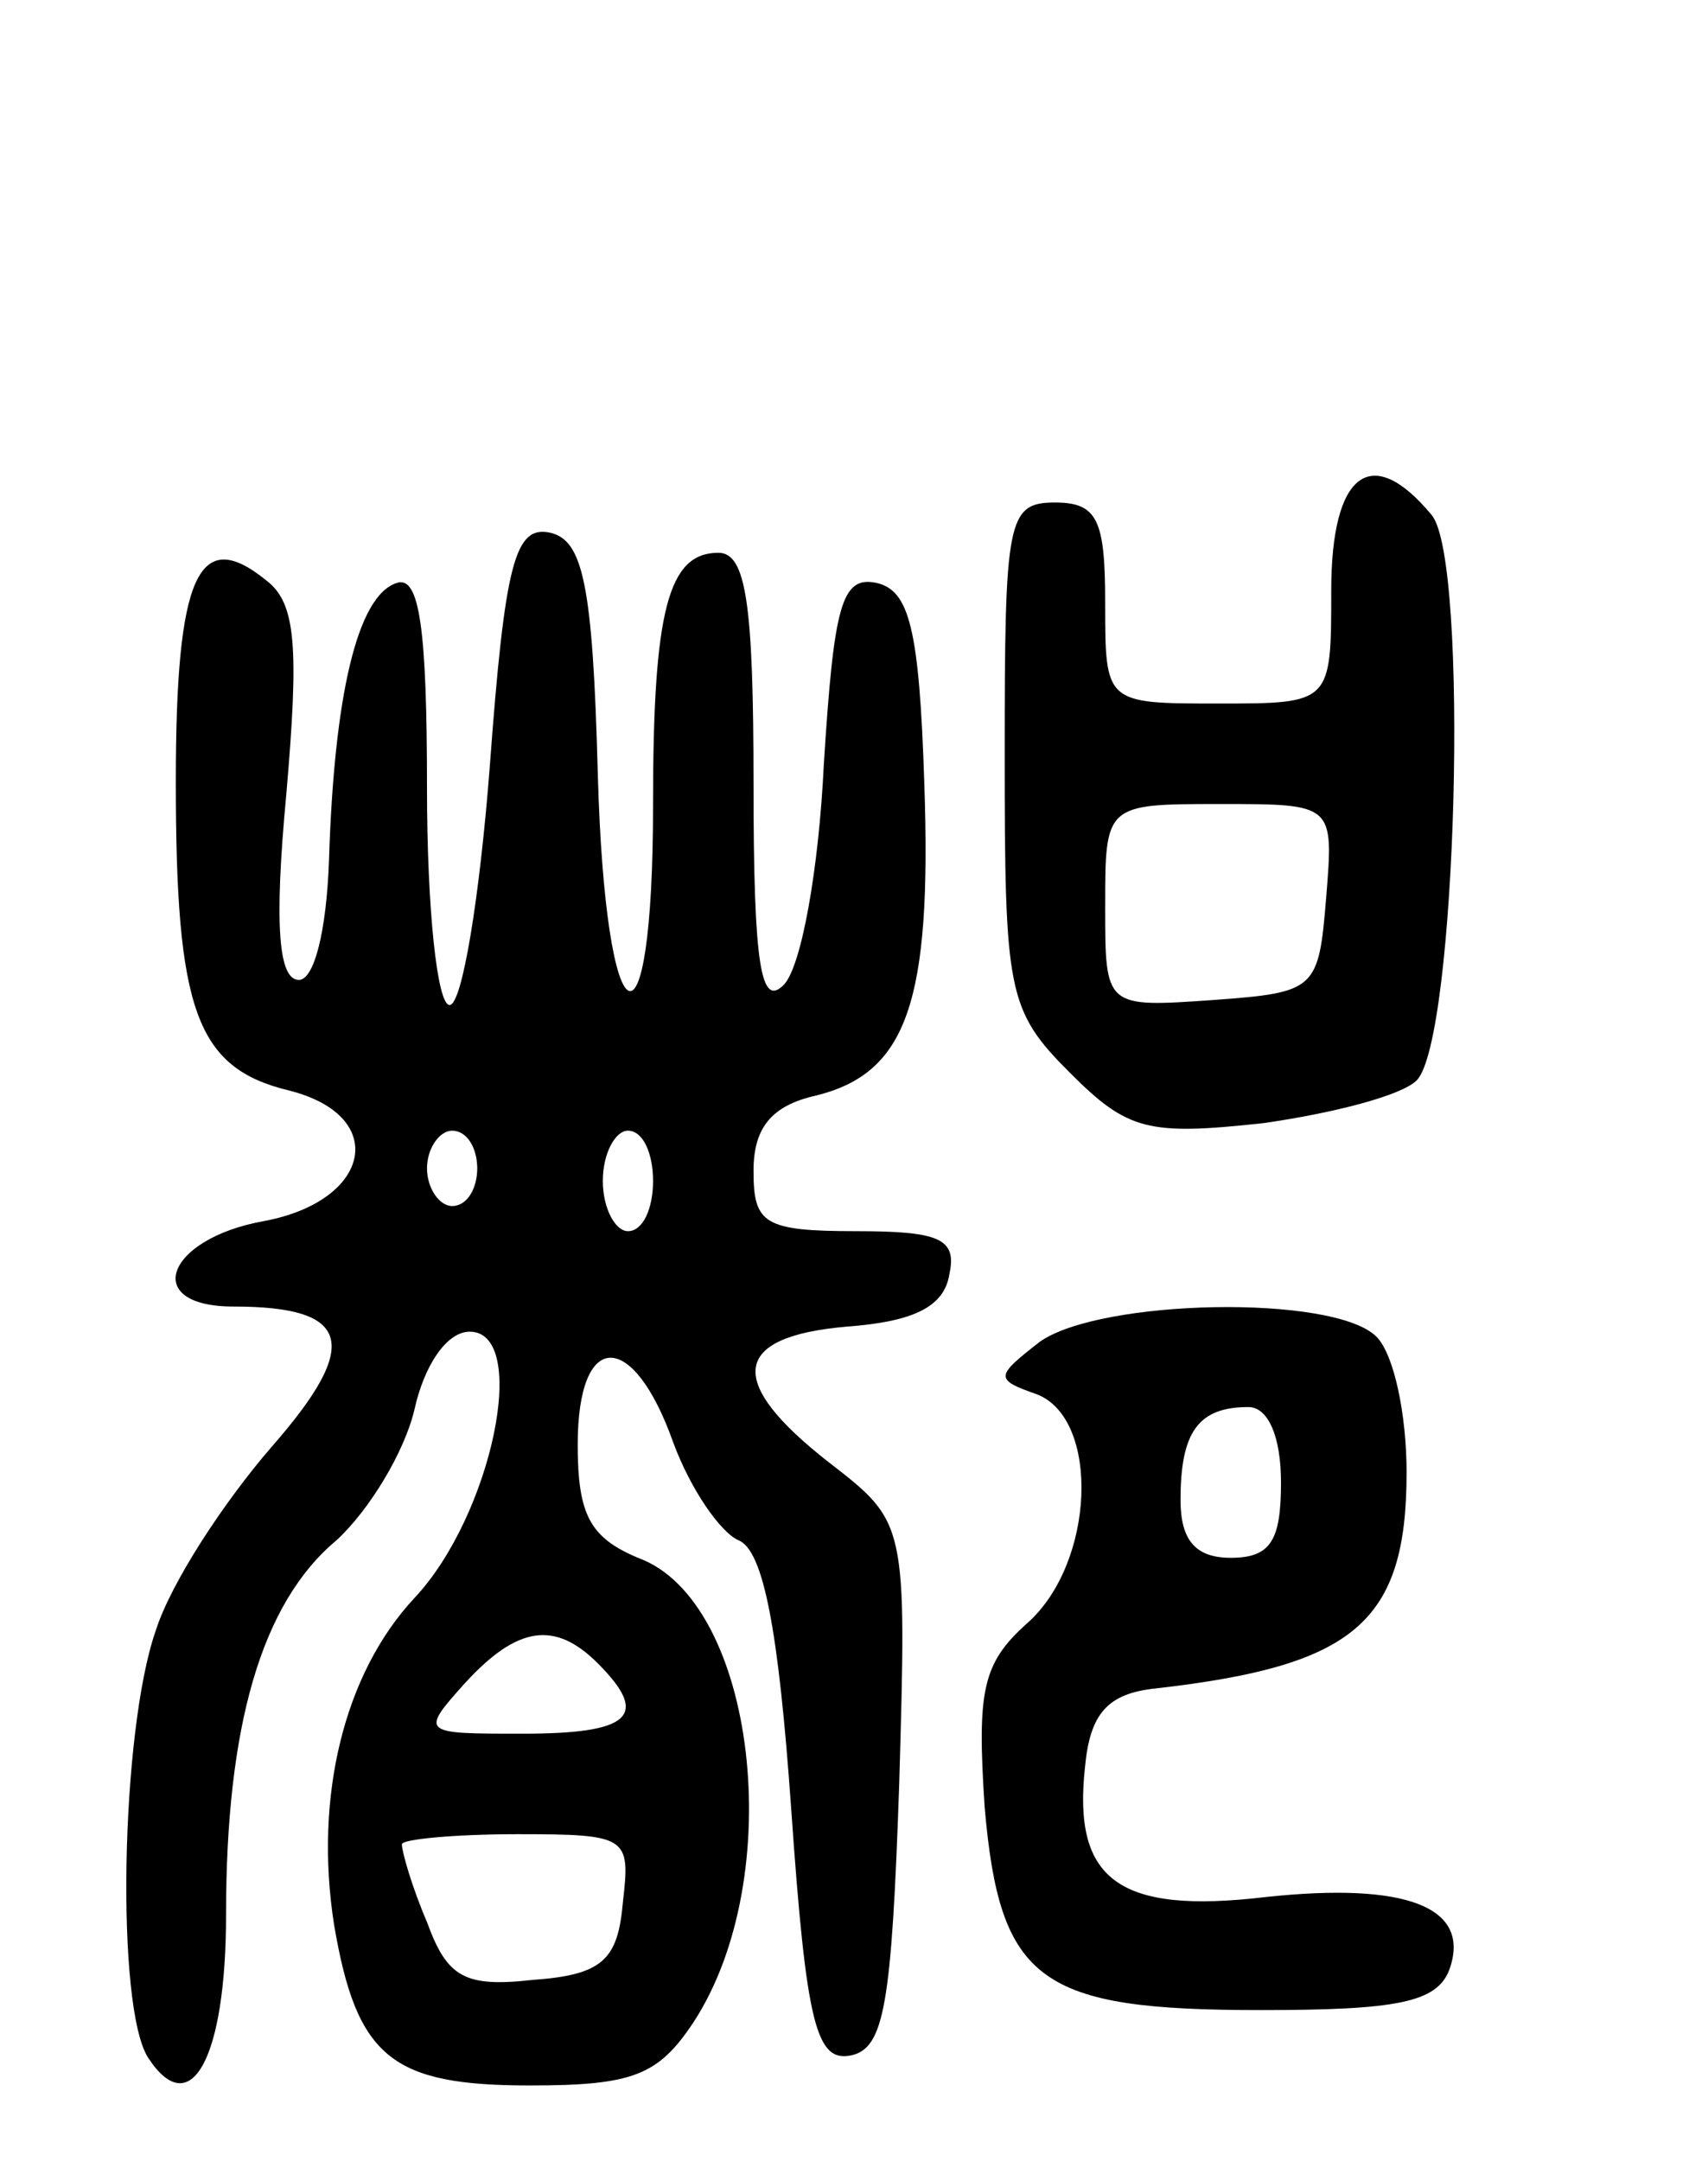 <svg version="1.0" xmlns="http://www.w3.org/2000/svg"
 width="68pt" height="86pt" viewBox="0 0 68 86"
 preserveAspectRatio="xMidYMid meet">
<g transform="translate(0,86) scale(0.1,-0.1)"
fill="#000000" stroke="none">
<path d="M530 625 c0 -45 0 -45 -45 -45 -45 0 -45 0 -45 40 0 33 -3 40 -20 40
-19 0 -20 -7 -20 -100 0 -95 1 -102 26 -127 23 -23 31 -25 77 -20 28 4 55 11
61 17 16 16 21 207 6 225 -24 29 -40 17 -40 -30z m-2 -122 c-3 -37 -4 -38 -45
-41 -43 -3 -43 -3 -43 37 0 41 0 41 46 41 45 0 45 0 42 -37z"/>
<path d="M195 555 c-4 -52 -11 -95 -16 -95 -5 0 -9 39 -9 86 0 64 -3 85 -12
82 -16 -5 -25 -46 -27 -110 -1 -29 -6 -48 -12 -48 -8 0 -10 21 -5 74 5 58 4
76 -8 85 -27 22 -36 2 -36 -80 0 -91 8 -114 45 -123 40 -10 33 -44 -10 -52
-39 -7 -49 -34 -12 -34 47 0 51 -15 15 -56 -19 -22 -40 -54 -46 -73 -14 -40
-16 -150 -3 -170 17 -26 31 0 31 57 0 75 14 124 44 149 13 12 27 35 31 52 4
18 13 31 22 31 24 0 9 -73 -22 -106 -28 -30 -40 -79 -32 -130 9 -53 23 -64 78
-64 41 0 51 4 65 25 38 58 25 168 -22 185 -19 8 -24 17 -24 45 0 46 22 46 38
1 7 -19 19 -36 26 -39 10 -4 16 -36 21 -107 6 -86 10 -101 24 -98 13 3 16 20
19 108 3 104 3 104 -28 128 -41 32 -39 50 7 54 27 2 39 8 41 21 3 14 -4 17
-37 17 -37 0 -41 3 -41 24 0 17 7 26 25 30 36 9 46 37 43 124 -2 62 -6 77 -19
80 -14 3 -17 -9 -21 -72 -2 -42 -9 -81 -16 -88 -9 -9 -12 7 -12 80 0 72 -3 92
-14 92 -20 0 -26 -23 -26 -100 0 -106 -19 -96 -22 12 -2 76 -6 93 -19 96 -14
3 -18 -12 -24 -93z m-5 -160 c0 -8 -4 -15 -10 -15 -5 0 -10 7 -10 15 0 8 5 15
10 15 6 0 10 -7 10 -15z m70 -5 c0 -11 -4 -20 -10 -20 -5 0 -10 9 -10 20 0 11
5 20 10 20 6 0 10 -9 10 -20z m-22 -192 c21 -21 13 -28 -30 -28 -40 0 -41 0
-23 20 21 23 36 25 53 8z m10 -95 c-2 -23 -8 -29 -36 -31 -27 -3 -34 1 -42 23
-6 14 -10 28 -10 31 0 2 21 4 46 4 44 0 45 -1 42 -27z"/>
<path d="M414 326 c-18 -14 -18 -15 -1 -21 25 -10 23 -67 -4 -91 -18 -16 -20
-27 -17 -73 6 -70 22 -81 110 -81 54 0 70 3 75 16 9 25 -17 35 -73 29 -59 -7
-77 7 -72 52 2 21 9 29 28 31 79 9 100 26 100 86 0 23 -5 47 -12 54 -17 17
-110 15 -134 -2z m96 -56 c0 -23 -4 -30 -20 -30 -14 0 -20 7 -20 23 0 27 7 37
27 37 8 0 13 -12 13 -30z"/>
</g>
</svg>
